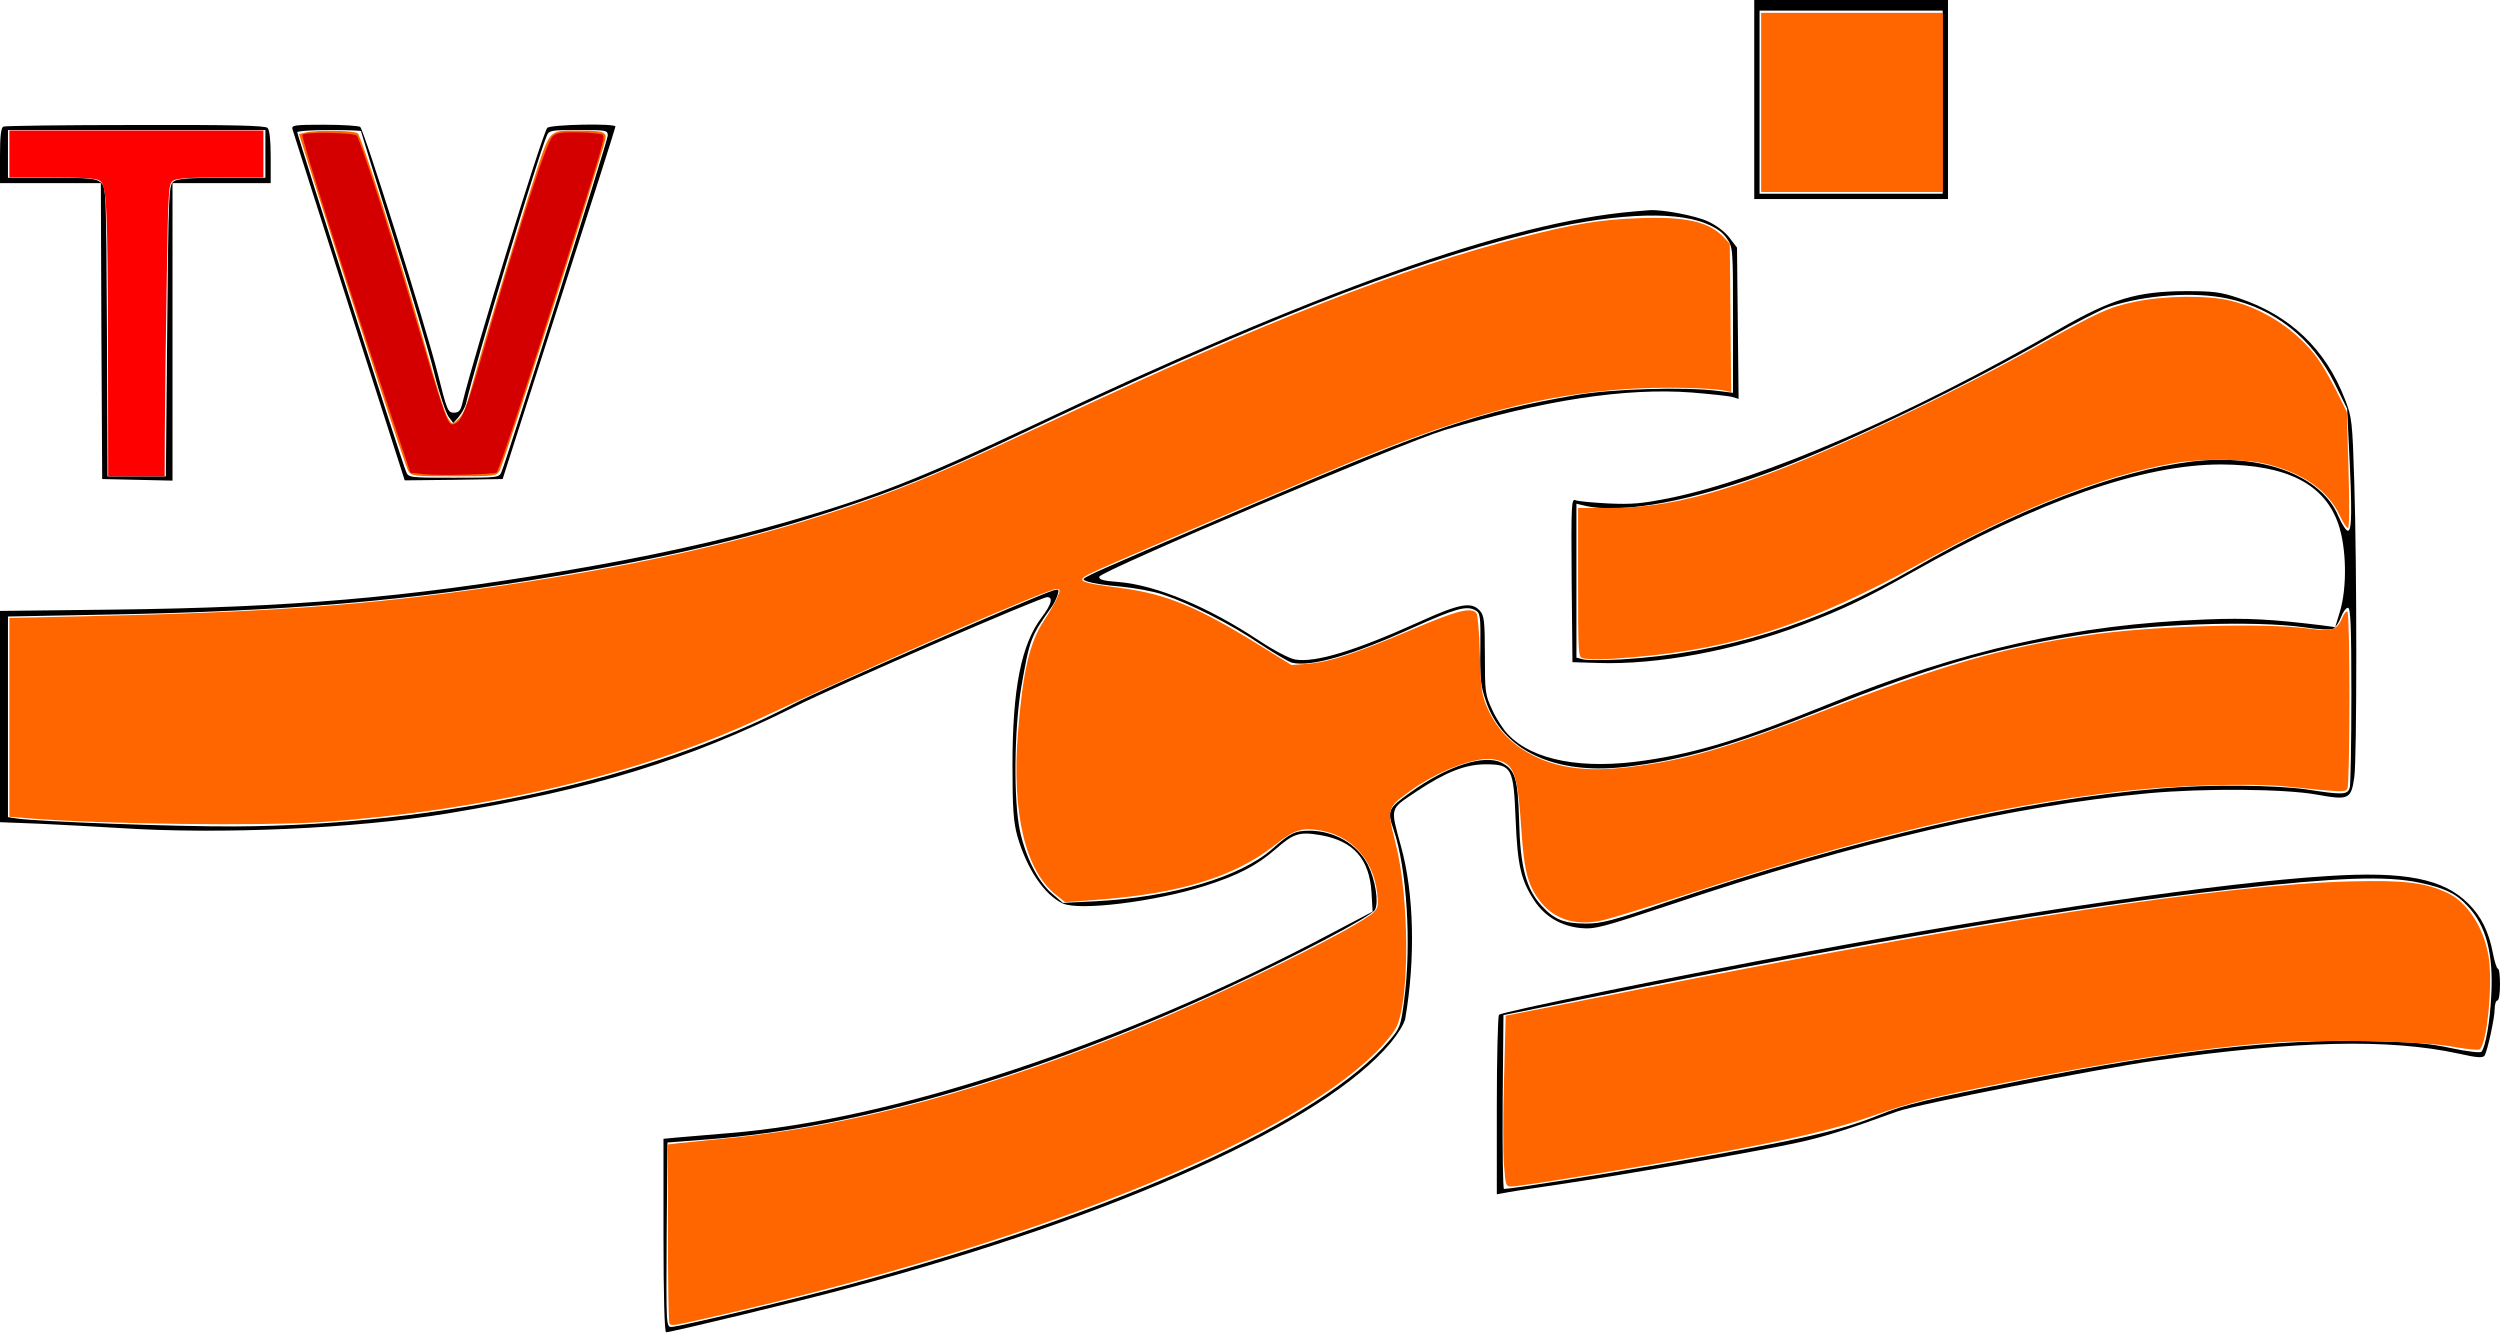 <?xml version="1.0" encoding="UTF-8" standalone="no"?>
<svg
   version="1.0"
   width="942pt"
   height="504pt"
   viewBox="0 0 942 504"
   preserveAspectRatio="xMidYMid"
   id="svg5"
   xmlns="http://www.w3.org/2000/svg"
   xmlns:svg="http://www.w3.org/2000/svg">
  <defs
     id="defs5" />
  <g
     transform="matrix(0.1,0,0,-0.1,0,504)"
     fill="#000000"
     stroke="none"
     id="g5">
    <path
       d="m 6610,4665 v -375 h 365 365 v 375 375 h -365 -365 z m 710,-10 v -345 h -345 -345 v 345 345 h 345 345 z"
       id="path1" />
    <path
       d="M 13,4563 C 4,4560 0,4528 0,4454 v -104 h 190 190 l 2,-557 3,-558 133,-3 132,-3 v 561 560 h 185 185 v 98 c 0,63 -4,102 -12,110 -9,9 -132,12 -498,11 -267,0 -491,-3 -497,-6 z m 987,-103 v -90 H 837 c -125,0 -168,-3 -183,-14 -18,-14 -19,-35 -24,-563 l -5,-548 H 515 405 l -2,545 c -3,542 -3,545 -24,563 -18,15 -44,17 -185,17 H 30 v 90 90 h 485 485 z"
       id="path2" />
    <path
       d="m 1102,4553 c 3,-10 99,-312 214,-671 l 209,-652 185,2 184,3 212,660 c 117,363 213,663 213,668 1,13 -246,8 -257,-5 -20,-26 -273,-846 -320,-1038 -7,-28 -13,-35 -32,-35 -22,0 -26,9 -60,145 -48,189 -279,923 -293,932 -7,4 -68,8 -136,8 -113,0 -123,-2 -119,-17 z m 258,-7 c 0,-2 54,-177 120,-388 67,-210 137,-446 156,-523 19,-77 44,-151 54,-165 l 18,-24 21,24 c 11,14 24,36 27,50 36,154 267,918 304,1008 9,21 15,22 120,22 106,0 110,-1 110,-21 0,-19 -376,-1208 -400,-1266 -9,-23 -13,-23 -180,-23 -167,0 -171,0 -180,23 -13,28 -410,1268 -410,1279 0,4 54,8 120,8 66,0 120,-2 120,-4 z"
       id="path3" />
    <path
       d="M 6155,4243 C 5683,4202 4965,3946 3876,3430 3467,3237 3295,3169 2970,3075 2725,3004 2434,2940 2110,2886 1527,2788 1095,2751 428,2743 L 0,2738 v -398 -398 l 153,-6 c 83,-4 217,-11 297,-16 383,-25 889,-2 1237,55 544,90 907,202 1305,401 159,80 929,414 954,414 23,0 16,-27 -20,-75 -78,-102 -111,-269 -111,-560 0,-162 4,-212 18,-264 35,-123 101,-222 171,-255 62,-29 347,6 536,66 126,40 196,77 266,138 69,60 89,67 171,53 123,-22 183,-89 191,-217 l 4,-71 -154,-81 C 4230,1106 3362,819 2743,770 c -76,-6 -162,-14 -190,-16 l -53,-5 V 384 c 0,-228 4,-364 10,-364 18,0 516,120 685,166 1023,274 1794,623 2046,926 27,33 51,72 54,90 39,226 33,473 -16,649 -41,150 -44,138 59,207 110,73 183,102 260,102 99,0 105,-13 113,-209 7,-172 20,-228 70,-304 40,-61 102,-97 176,-104 53,-5 81,3 343,90 700,235 1280,370 1795,418 209,19 511,17 634,-5 122,-22 130,-18 142,66 10,69 10,792 0,1108 -7,233 -9,248 -35,315 -73,190 -207,317 -401,382 -69,23 -96,26 -200,26 -184,-1 -277,-29 -474,-142 -568,-327 -1118,-565 -1466,-637 -109,-22 -147,-25 -235,-21 -58,3 -113,8 -123,12 -16,7 -17,-10 -15,-301 l 3,-309 95,-3 c 225,-8 518,47 775,145 148,56 242,101 409,196 478,270 870,407 1165,407 247,-1 390,-73 442,-225 31,-90 33,-239 6,-329 l -18,-59 -52,7 c -190,23 -277,28 -434,22 -495,-19 -918,-114 -1425,-320 -316,-128 -489,-182 -686,-211 -238,-36 -425,-1 -519,97 -18,18 -45,60 -60,93 -27,57 -28,67 -28,207 0,129 -3,149 -19,167 -32,35 -76,27 -230,-43 -239,-108 -390,-154 -466,-141 -22,4 -78,33 -137,72 -190,126 -385,208 -528,220 -57,4 -75,9 -73,20 5,21 1139,503 1299,552 373,113 685,161 934,142 72,-6 140,-13 153,-17 l 23,-7 -3,285 -3,285 -29,38 c -17,22 -50,47 -81,61 -48,22 -171,45 -220,42 -11,-1 -38,-3 -60,-5 z m 270,-44 c 42,-17 66,-34 82,-58 23,-33 23,-39 23,-308 v -273 l -57,7 c -121,16 -401,8 -536,-16 -367,-64 -531,-119 -1207,-408 -316,-135 -593,-254 -615,-266 -40,-20 -40,-20 -15,-29 14,-5 68,-14 121,-18 53,-5 125,-18 160,-30 103,-34 257,-112 363,-184 55,-36 110,-69 124,-73 71,-17 225,27 458,133 156,70 199,83 232,65 20,-11 21,-18 20,-144 -2,-114 1,-141 21,-199 62,-185 258,-278 522,-248 215,25 399,77 743,214 406,162 636,229 963,282 268,43 670,57 858,30 53,-8 97,-10 107,-5 9,5 22,25 29,44 7,19 19,35 26,35 10,0 13,-65 13,-327 0,-181 -3,-338 -6,-350 -8,-28 -24,-29 -160,-8 -116,17 -368,20 -551,4 -518,-42 -1143,-186 -1864,-429 -201,-69 -245,-80 -302,-80 -84,0 -121,15 -169,68 -58,64 -80,147 -84,320 -5,160 -14,191 -66,218 -65,33 -205,-12 -344,-112 -84,-60 -88,-68 -63,-140 50,-146 68,-430 40,-642 -13,-99 -15,-105 -57,-154 C 4976,816 4226,477 3205,201 3014,149 2556,40 2530,40 c -20,0 -20,7 -18,347 l 3,348 155,12 c 564,44 1233,239 1935,562 271,125 563,278 576,303 15,28 1,114 -27,170 -39,77 -126,128 -221,128 -53,0 -73,-10 -137,-67 -120,-107 -378,-184 -669,-199 l -122,-6 -42,36 c -52,45 -98,135 -120,236 -24,113 -22,379 5,540 32,183 35,191 116,305 8,11 17,31 21,43 6,22 5,23 -17,17 -75,-24 -874,-373 -978,-428 -539,-283 -1331,-457 -2105,-461 -217,-1 -742,18 -822,30 l -33,5 v 378 378 l 363,7 c 695,13 1143,51 1712,147 411,69 734,145 1040,246 238,78 380,136 685,280 886,420 1461,647 1935,764 293,73 536,87 660,38 z m 1969,-284 c 176,-37 318,-150 402,-318 l 48,-97 7,-148 c 12,-236 11,-312 -4,-312 -7,0 -23,25 -36,55 -64,154 -288,237 -551,206 -286,-35 -661,-179 -1050,-404 -365,-211 -714,-319 -1105,-342 -61,-3 -123,-3 -138,0 l -27,7 v 290 290 l 25,-6 c 142,-36 418,16 735,137 288,111 710,315 1030,499 91,52 189,103 217,112 136,45 320,58 447,31 z"
       id="path4" />
    <path
       d="m 8771,1739 c -392,-24 -1152,-135 -1956,-284 -506,-94 -1160,-228 -1167,-239 -4,-6 -8,-161 -8,-344 V 540 l 23,4 c 12,3 101,17 197,31 218,31 766,127 920,161 102,23 182,48 369,116 75,27 755,161 976,192 528,75 877,83 1139,26 71,-16 92,-17 98,-7 11,18 38,141 38,176 0,17 5,31 10,31 6,0 10,27 10,60 0,33 -3,60 -8,60 -4,0 -13,27 -19,60 -15,78 -44,138 -91,184 -94,95 -240,124 -531,105 z m 346,-25 c 91,-19 137,-40 179,-86 72,-75 100,-181 91,-341 -5,-99 -22,-193 -37,-210 -4,-5 -54,1 -111,13 -82,18 -148,24 -314,27 -349,8 -726,-35 -1300,-147 -368,-73 -447,-92 -541,-130 -149,-61 -299,-95 -814,-185 -227,-40 -578,-95 -603,-95 -4,0 -6,147 -5,328 l 3,327 355,72 c 1000,202 1808,338 2385,402 405,45 585,52 712,25 z"
       id="path5" />
  </g>
  <path
     style="fill:#ff6600;stroke-width:0.886"
     d="m 566.701,439.034 c -0.35,-4.422 -0.345,-18.9 0.01,-32.173 l 0.646,-24.134 47.971,-9.497 c 131.408,-26.015 222.483,-39.878 270.039,-41.105 20.551,-0.53 28.428,0.402 36.889,4.367 7.489,3.51 13.621,13.002 15.441,23.905 1.695,10.151 -0.682,33.98 -3.498,35.06 -0.765,0.294 -5.404,-0.204 -10.31,-1.106 -11.386,-2.093 -49.571,-2.855 -69.048,-1.377 -26.033,1.975 -58.891,6.938 -99.824,15.078 -27.935,5.555 -35.238,7.38 -48.739,12.179 -14.777,5.253 -30.461,8.947 -62.918,14.823 -29.629,5.364 -70.548,12.018 -73.899,12.018 -2.038,0 -2.149,-0.325 -2.76,-8.039 z"
     id="path6" />
  <path
     style="fill:#ff6600;stroke-width:0.886"
     d="m 252.263,498.767 c -0.325,-0.325 -0.591,-15.653 -0.591,-34.063 v -33.472 l 3.766,-0.447 c 2.071,-0.246 10.514,-1.098 18.762,-1.894 46.721,-4.508 99.41,-18.73 156.274,-42.182 34.806,-14.355 82.746,-38.072 87.44,-43.259 1.352,-1.493 1.529,-2.651 1.042,-6.793 -1.534,-13.053 -9.886,-22.029 -22.218,-23.878 -6.348,-0.952 -9.553,0.127 -16.124,5.425 -14.779,11.918 -35.812,18.481 -66.592,20.781 l -12.669,0.946 -3.413,-2.703 c -11.641,-9.22 -16.733,-30.816 -14.378,-60.982 1.809,-23.175 4.393,-34.286 9.888,-42.514 1.953,-2.925 4.155,-6.764 4.894,-8.532 1.29,-3.087 1.271,-3.214 -0.476,-3.214 -3.245,0 -66.82,27.759 -111.191,48.549 -44.784,20.984 -102.43,34.683 -164.828,39.169 -22.424,1.612 -84.069,0.847 -111.436,-1.384 l -6.868,-0.56 v -37.461 -37.461 l 27.25,-0.596 c 71.292,-1.559 107.529,-4.167 155.93,-11.221 60.052,-8.752 105.283,-19.518 146.964,-34.98 15.671,-5.814 29.38,-11.821 65.532,-28.717 77.119,-36.043 130.061,-56.712 173.69,-67.809 20.489,-5.212 29.694,-6.721 44.5,-7.296 17.794,-0.691 26.571,1.293 32.154,7.269 l 2.215,2.372 0.258,27.949 0.258,27.949 -2.03,-0.483 c -5.094,-1.211 -24.594,-1.568 -37.55,-0.688 -31.218,2.122 -58.957,9.348 -100.507,26.184 -17.21,6.973 -85.753,36.171 -98.587,41.995 -9.111,4.135 -8.599,4.535 8.718,6.805 17.065,2.237 28.772,7.062 52.043,21.45 l 12.242,7.569 6.367,-0.5 c 8.062,-0.633 18.085,-3.938 39.317,-12.966 16.7,-7.101 22.044,-8.448 24.02,-6.056 0.51,0.617 1.068,7.386 1.26,15.286 0.294,12.068 0.64,14.924 2.326,19.188 2.784,7.04 7.451,12.762 13.704,16.804 10.587,6.842 23.035,8.864 40.855,6.636 20.877,-2.611 36.184,-7.028 70.981,-20.481 46.897,-18.132 68.661,-24.411 101.023,-29.146 24.005,-3.512 67.095,-4.784 83.684,-2.47 8.534,1.19 10.477,0.536 12.432,-4.186 0.619,-1.494 1.478,-2.498 1.908,-2.232 1.025,0.634 0.996,65.135 -0.031,66.757 -0.837,1.321 -1.452,1.298 -23.112,-0.87 -13.354,-1.337 -42.062,-0.502 -61.899,1.8 -48.926,5.678 -98.518,17.478 -165.828,39.455 -13.901,4.539 -27.615,8.732 -30.476,9.317 -9.837,2.014 -17.949,-0.706 -23.159,-7.766 -4.375,-5.929 -5.716,-11.179 -6.729,-26.342 -1.489,-22.287 -2.64,-25.238 -10.418,-26.706 -6.581,-1.242 -21.421,4.444 -32.034,12.275 -8.225,6.068 -8.273,6.257 -4.961,19.326 5.129,20.235 5.394,57.629 0.487,68.9 -0.942,2.164 -4.462,6.537 -8.214,10.205 -35.061,34.273 -130.758,72.354 -249.763,99.387 -14.993,3.406 -15.223,3.442 -16.103,2.562 z"
     id="path7" />
  <path
     style="fill:#ff6600;stroke-width:0.886"
     d="m 596.172,247.96 c -1.436,-0.375 -1.551,-2.487 -1.551,-28.476 v -28.071 l 12.628,-0.034 c 17.887,-0.048 35.303,-3.934 61.31,-13.68 24.546,-9.199 68.526,-30.184 99.309,-47.385 23.014,-12.86 26.802,-14.579 36.648,-16.623 11.165,-2.318 27.381,-2.488 36.018,-0.376 12.736,3.113 25.042,11.274 32.669,21.665 1.709,2.328 4.901,7.838 7.094,12.244 l 3.987,8.011 0.634,21.856 c 0.41,14.113 0.327,21.856 -0.234,21.856 -0.478,0 -1.834,-2.071 -3.014,-4.602 -4.364,-9.362 -13.498,-15.882 -27.138,-19.37 -8.329,-2.13 -24.761,-2.325 -35.575,-0.422 -26.822,4.72 -58.666,17.299 -95.367,37.67 -41.067,22.794 -69.514,32.112 -108.144,35.421 -10.924,0.936 -16.556,1.029 -19.274,0.318 z"
     id="path8" />
  <path
     style="fill:#ff0000;stroke-width:0.886"
     d="M 663.742,38.548 V 4.874 h 34.118 34.118 V 38.548 72.223 h -34.118 -34.118 z"
     id="path9" />
  <path
     style="fill:#ff0000;stroke-width:0.886"
     d="m 40.687,132.261 c -0.089,-54.21 -0.463,-62.263 -2.982,-64.105 -1.325,-0.969 -5.366,-1.25 -17.935,-1.25 H 3.545 V 58.044 49.183 H 51.398 99.251 v 8.862 8.862 H 83.026 c -12.512,0 -16.613,0.284 -17.922,1.241 -1.61,1.177 -1.729,3.209 -2.312,39.213 -0.338,20.885 -0.647,45.648 -0.687,55.031 l -0.073,17.059 H 51.398 40.764 Z"
     id="path10" />
  <path
     style="fill:#ff6600;stroke-width:0.886"
     d="m 153.843,177.456 c -1.105,-1.725 -18.899,-56.369 -35.853,-110.107 l -5.312,-16.837 2.37,-0.56 c 4.495,-1.062 18.357,-0.825 19.792,0.338 1.286,1.042 16.669,49.505 24.682,77.762 6.134,21.628 8.054,27.671 9.487,29.858 1.325,2.022 1.442,2.042 3.111,0.532 2.61,-2.362 3.251,-3.929 6.579,-16.093 4.268,-15.597 18.135,-61.639 23.469,-77.926 5.113,-15.609 4.74,-15.247 15.666,-15.227 9.499,0.017 10.922,0.492 10.217,3.412 -2.251,9.32 -38.39,122.563 -39.843,124.849 -1.237,1.947 -1.644,1.994 -17.177,1.994 -15.53,0 -15.941,-0.048 -17.188,-1.994 z"
     id="path11" />
  <path
     style="fill:#ff6600;stroke-width:0.886"
     d="M 663.742,38.548 V 4.874 h 34.118 34.118 V 38.548 72.223 h -34.118 -34.118 z"
     id="path12" />
  <path
     style="fill:#d40000;stroke-width:0.886"
     d="m 159.954,178.692 -5.317,-0.572 -9.483,-28.357 C 131.043,107.569 113.421,51.687 113.954,50.825 c 0.773,-1.25 19.501,-0.929 20.536,0.352 1.204,1.49 11.952,34.533 19.241,59.152 14.936,50.449 14.915,50.391 17.649,49.341 2.623,-1.006 4.379,-5.359 9.984,-24.748 14.838,-51.324 24.513,-81.376 26.893,-83.53 1.529,-1.384 3.15,-1.634 9.909,-1.528 4.445,0.069 8.45,0.494 8.9,0.944 0.981,0.981 0.371,3.096 -14.093,48.887 -14.657,46.401 -25.023,77.828 -25.838,78.331 -1.204,0.744 -21.768,1.248 -27.181,0.666 z"
     id="path13" />
</svg>
